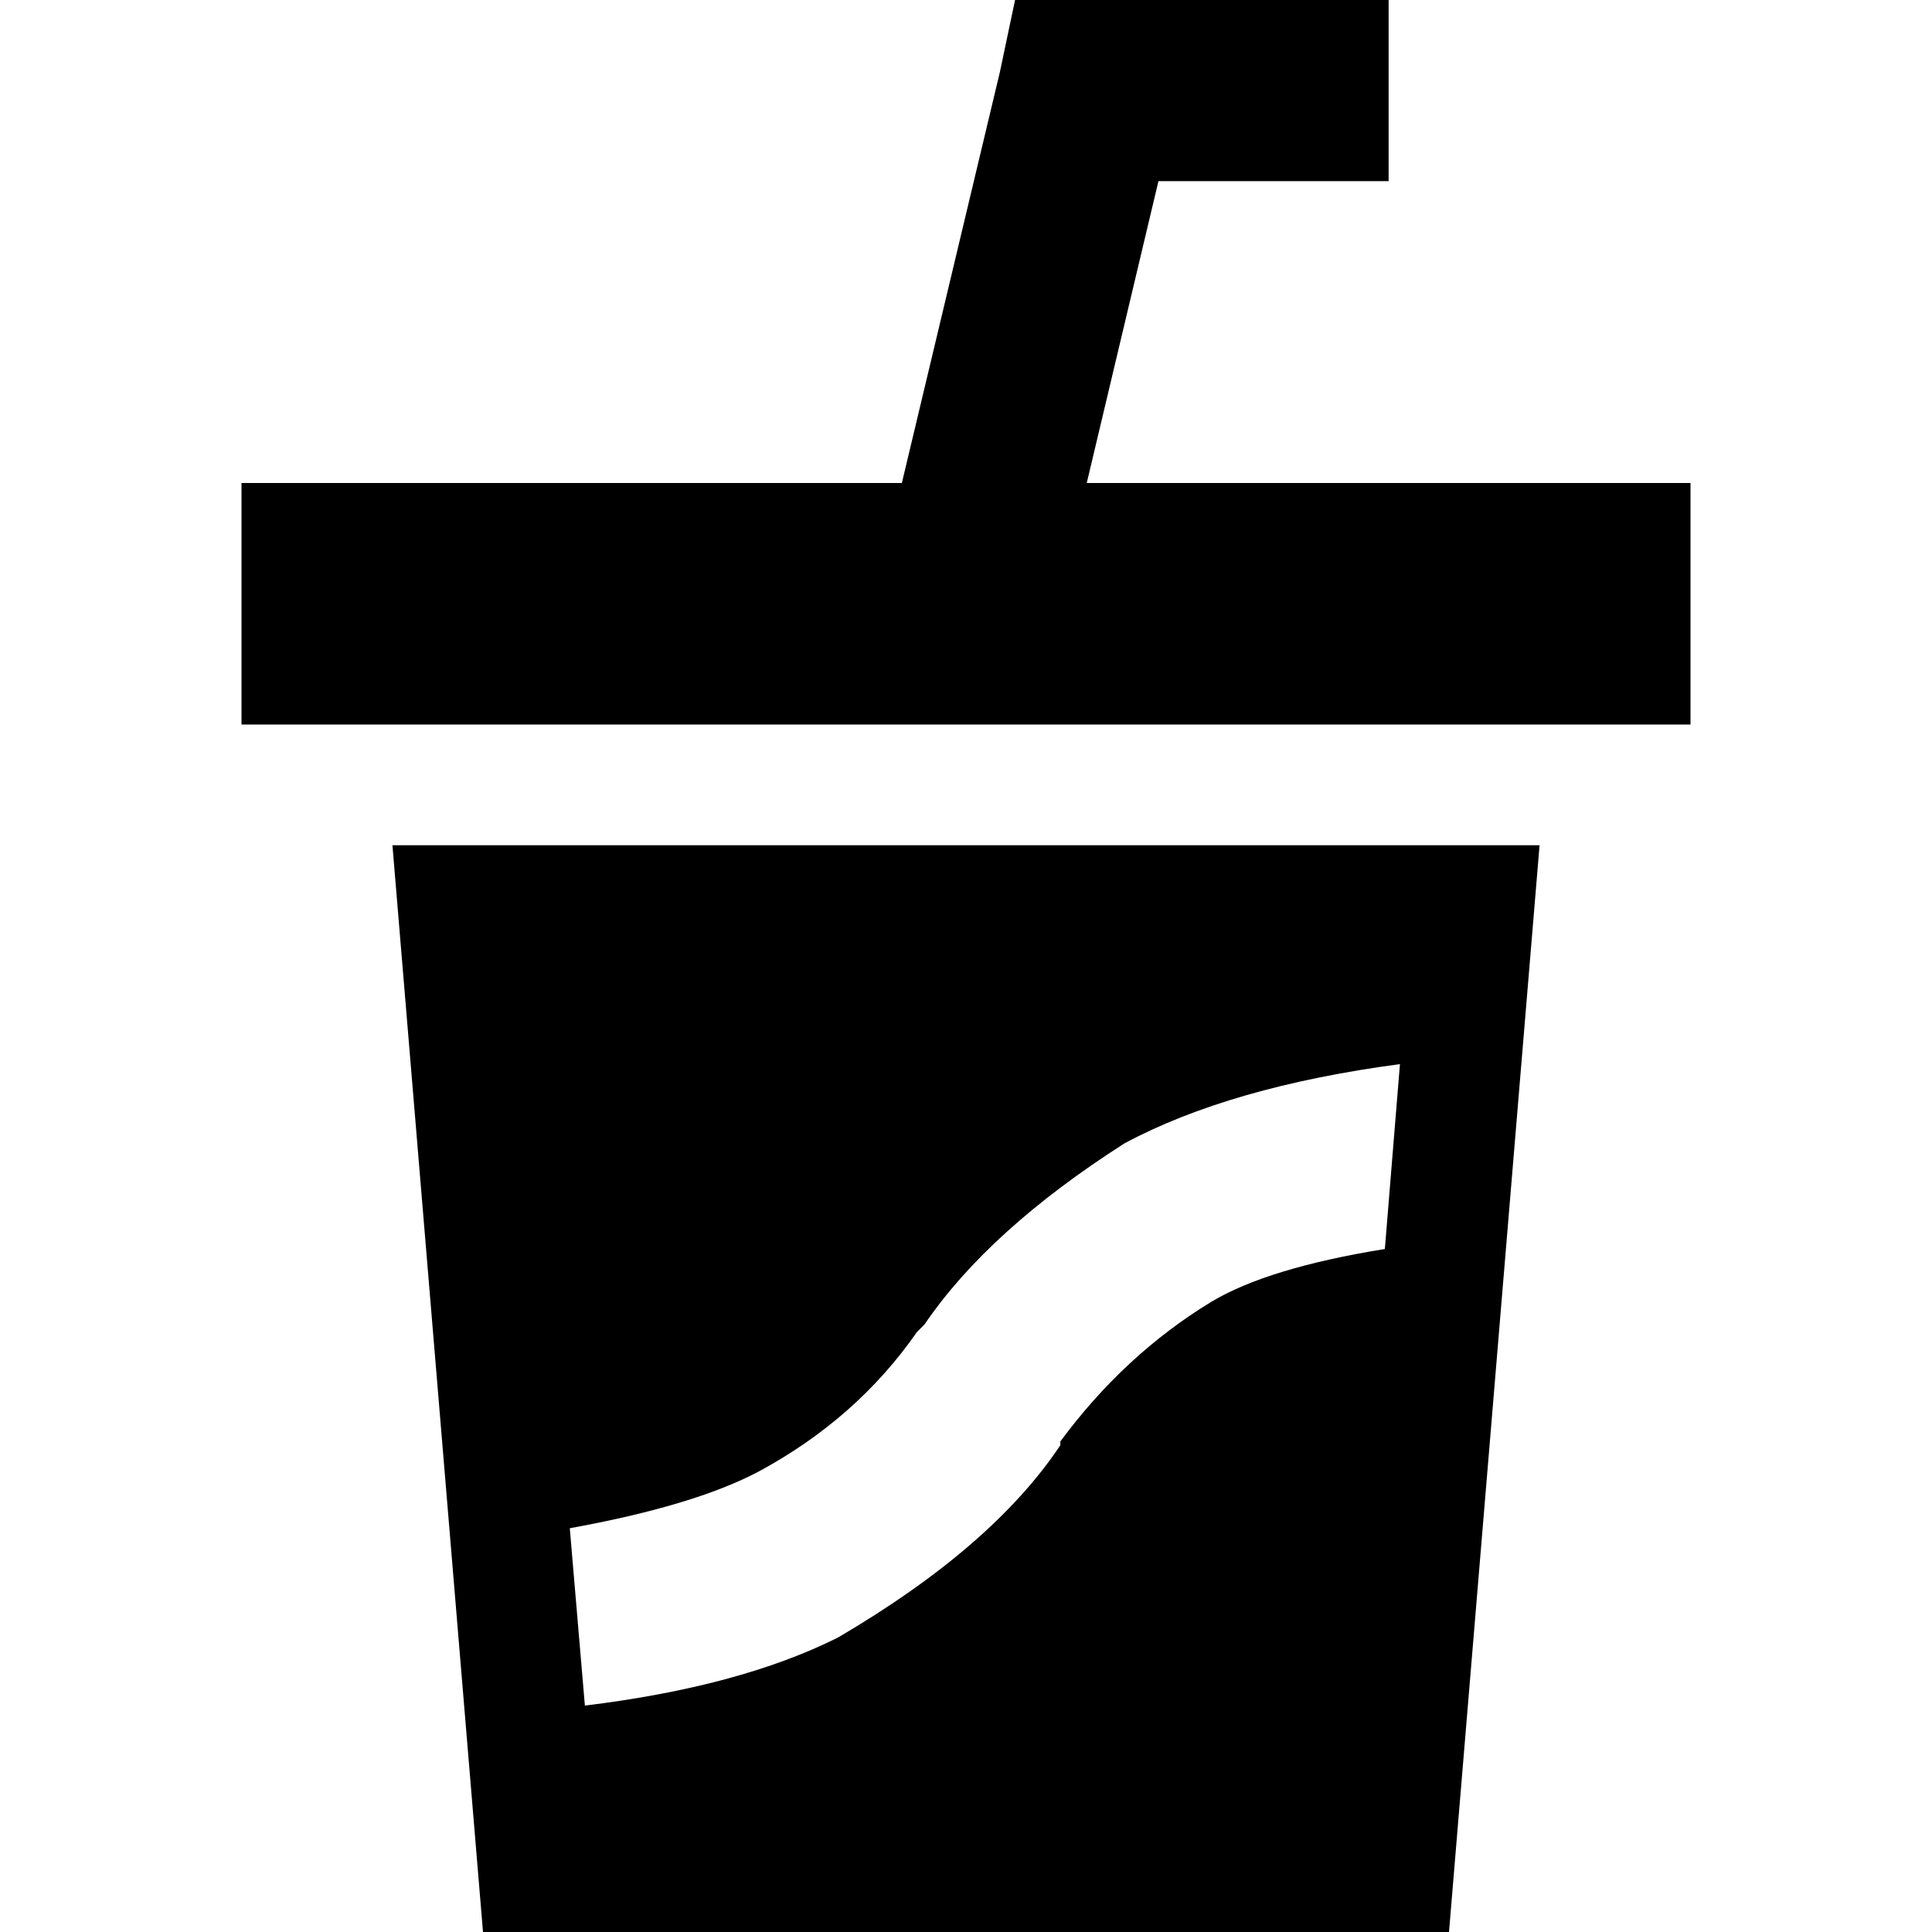 <svg xmlns="http://www.w3.org/2000/svg" viewBox="0 0 512 512">
  <path d="M 269 0 L 265 19 L 239 128 L 96 128 L 64 128 L 64 192 L 96 192 L 416 192 L 448 192 L 448 128 L 416 128 L 288 128 L 307 48 L 344 48 L 368 48 L 368 0 L 344 0 L 288 0 L 269 0 L 269 0 Z M 104 224 L 128 512 L 384 512 L 408 224 L 104 224 L 104 224 Z M 298 303 Q 326 288 371 282 L 367 331 Q 336 336 321 345 Q 298 359 281 382 L 281 383 Q 263 410 222 434 Q 196 447 155 452 L 151 405 Q 184 399 201 390 Q 227 376 243 353 L 245 351 Q 262 326 298 303 L 298 303 Z" />
</svg>